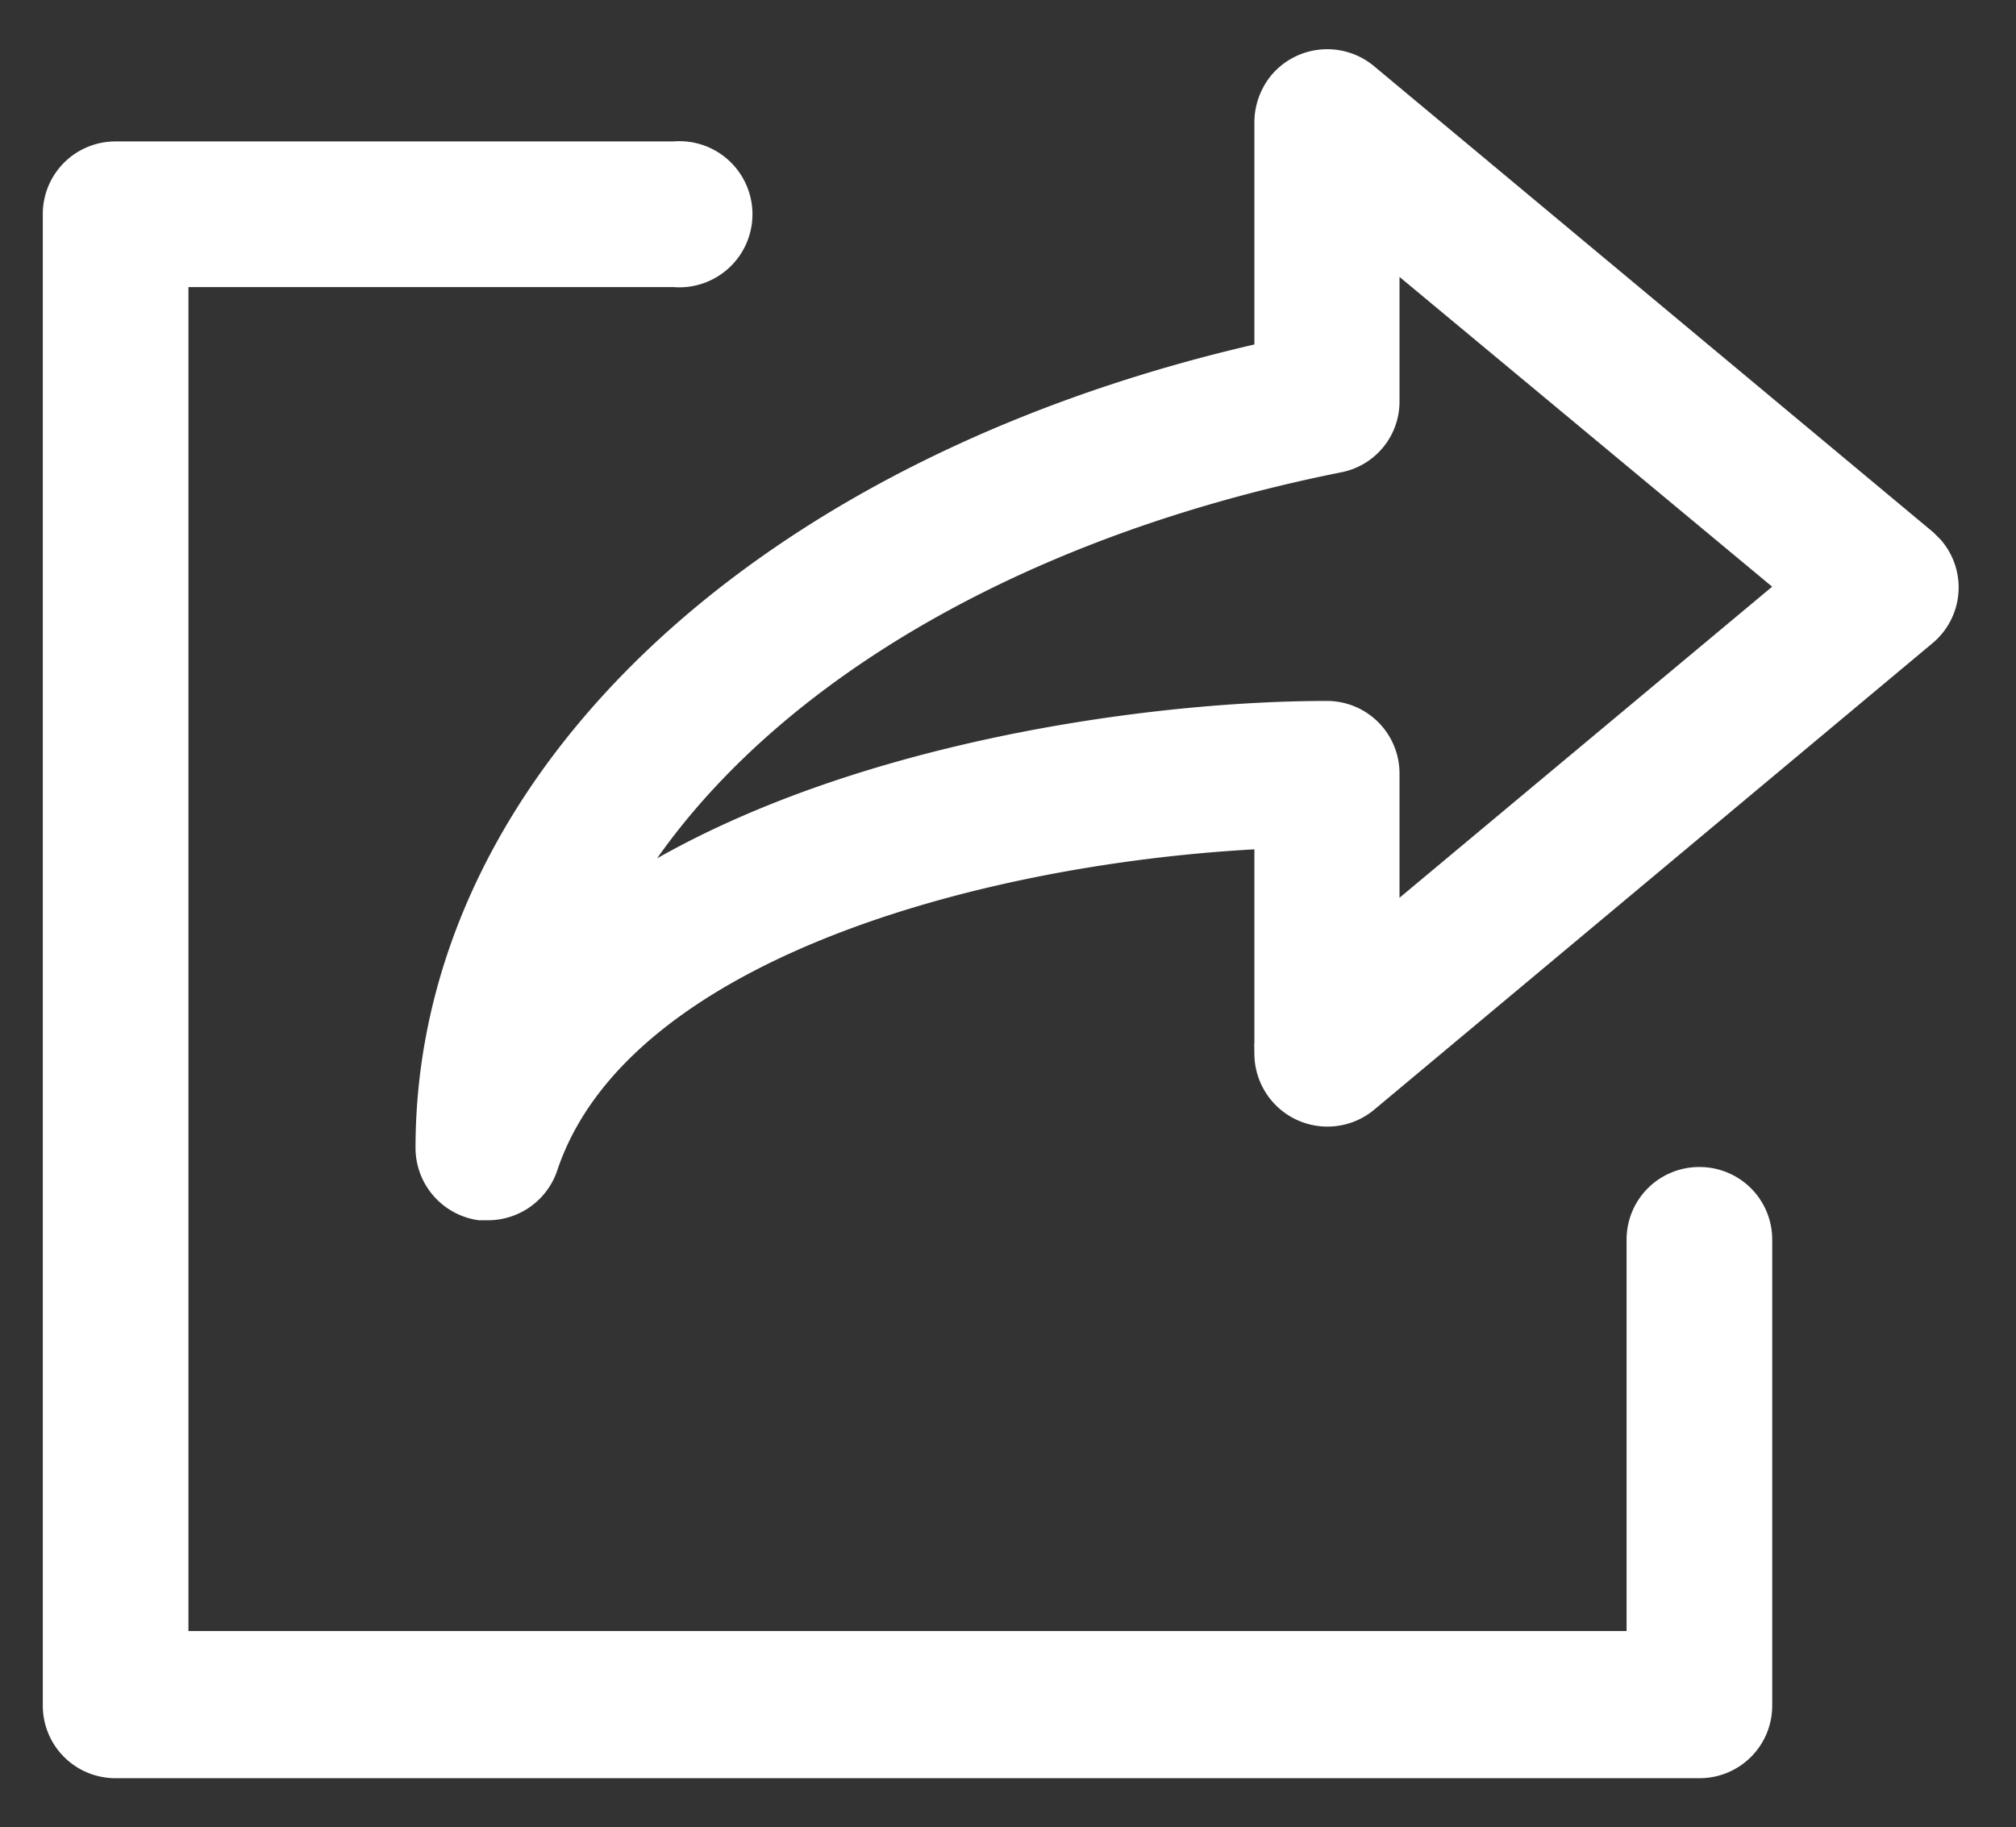 <svg xmlns="http://www.w3.org/2000/svg" viewBox="0 0 38.62 35.01"><rect x="0" y="0" width="38.62" height="35.01" fill="#333333" stroke="none"/><defs><style>.cls-1{fill:#fff;stroke:#fff;}</style></defs><g id="圖層_2" data-name="圖層 2"><g id="Group_5636" data-name="Group 5636"><path id="Path_41476" data-name="Path 41476" class="cls-1" d="M36.7,10.57,26,1.65a.9.9,0,0,0-1.26.11.93.93,0,0,0-.21.57V7C14.88,9.11,8.46,15.08,8.46,22a.9.9,0,0,0,.75.88h.14a.9.9,0,0,0,.85-.61c1.51-4.53,9.07-6.33,14.33-6.52v4.45a.9.9,0,0,0,1.46.69L36.7,11.94a.89.89,0,0,0,.11-1.26l-.11-.11Zm-10.39,7.7V14.83a.89.89,0,0,0-.89-.9c-3.79,0-10.48,1-14.33,4.13,2-4.46,7.32-8.06,14.5-9.5a.88.88,0,0,0,.72-.87V4.24l8.42,7Z"/><path id="Path_41477" data-name="Path 41477" class="cls-1" d="M32.56,22.86a.89.89,0,0,0-.9.89v8H3.11V5h9.81a.9.9,0,1,0,0-1.79H2.21a.89.89,0,0,0-.89.9V32.67a.89.89,0,0,0,.89.9H32.56a.89.89,0,0,0,.89-.9V23.75A.89.89,0,0,0,32.56,22.86Z"/></g></g></svg>